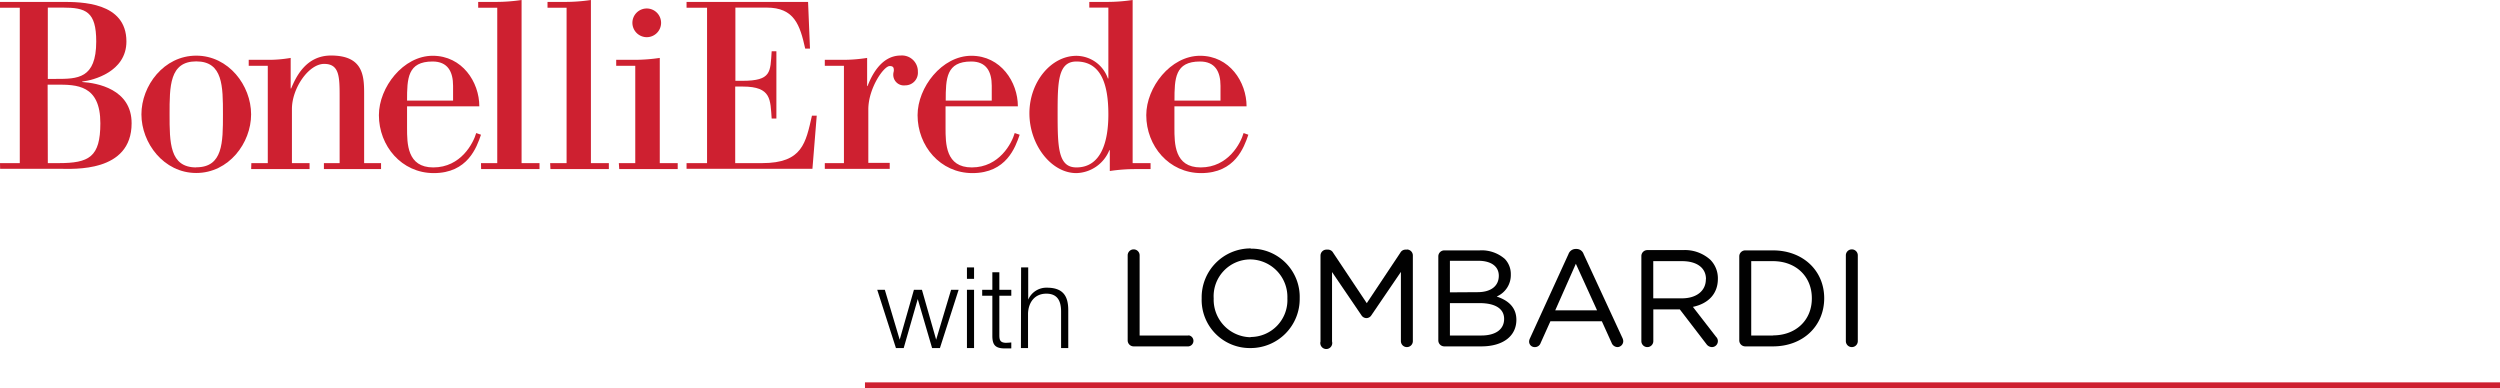 <?xml version="1.0" encoding="utf-8"?>
<svg viewBox="1.81 5.87 418.25 64.97" xmlns="http://www.w3.org/2000/svg">
  <defs>
    <style>.cls-1{fill:#ce2030;}.cls-2{fill:#010101;}.cls-3{fill:#ce2334;fill-rule:evenodd;}</style>
  </defs>
  <g id="Layer_2" data-name="Layer 2" transform="matrix(1, 0, 0, 1, -144, 0)">
    <g id="Layer_1-2" data-name="Layer 1">
      <path class="cls-1" d="M145.81,33.16h3.31v-26h-3.31V6.19h10.41c3.12,0,10.74,0,10.74,6.62,0,5.07-5.55,6.5-7.39,6.7v.08c2.44.16,8.26,1.16,8.26,6.9,0,8.3-9.77,7.62-12,7.62h-10Zm8-14.09h1.36c3.59,0,6.74,0,6.74-6.26,0-5-1.72-5.67-5.59-5.67h-2.51Zm0,14.09h1.79c5.11,0,7-1,7-6.67,0-6.46-4-6.46-7.34-6.46h-1.48Z"/>
      <path class="cls-1" d="M169.47,25c0-4.79,3.75-9.82,9.17-9.82s9.18,5,9.18,9.82-3.75,9.81-9.18,9.81S169.47,29.8,169.47,25Zm9.17,8.86c4.47,0,4.47-4.15,4.47-8.86s0-8.86-4.47-8.86-4.46,4.15-4.46,8.86S174.18,33.88,178.64,33.88Z"/>
      <path class="cls-1" d="M187.86,33.16h2.75V16.88h-3.19v-1h3.07a21.86,21.86,0,0,0,3.95-.32v5.11h.08c.8-1.92,2.47-5.51,6.67-5.51,5.26,0,5.54,3.24,5.54,6.27V33.16h2.83v1H200v-1h2.63V22.22c0-3.46,0-5.66-2.59-5.66s-5.39,4.07-5.39,7.54v9.06h2.95v1h-9.77Z"/>
      <path class="cls-1" d="M226.28,28.41c-.72,2.11-2.23,6.42-7.9,6.42-5.39,0-9.18-4.55-9.18-9.69,0-4.67,4.07-9.94,9-9.94S226,19.59,226,23.66H213.91v3.59c0,2.64,0,6.63,4.39,6.63,4.63,0,6.7-4.08,7.18-5.75Zm-4.67-8.18c0-2.35-.88-4.07-3.43-4.07-4.19,0-4.27,2.83-4.27,6.54h7.7Z"/>
      <path class="cls-1" d="M226.28,33.16H229v-26h-3.19V6.19h3.07a29.36,29.36,0,0,0,4.19-.32V33.16h3v1h-9.77Z"/>
      <path class="cls-1" d="M237.85,33.16h2.75v-26h-3.19V6.19h3.07a29.36,29.36,0,0,0,4.19-.32V33.16h3v1h-9.77Z"/>
      <path class="cls-1" d="M249.34,33.16h2.75V16.88H248.9v-1H252a29.36,29.36,0,0,0,4.19-.32V33.16h3v1h-9.78ZM251.61,9.7a2.4,2.4,0,1,1,2.4,2.39A2.41,2.41,0,0,1,251.61,9.7Z"/>
      <path class="cls-1" d="M260.67,33.16h3.43v-26h-3.43V6.19H281l.32,7.81h-.8c-.88-3.94-1.8-6.86-6.46-6.86h-5.22V19.39H270c4.91,0,4.67-1.48,4.91-4.94h.79V25.7h-.79c-.24-3.12,0-5.35-4.83-5.35h-1.27V33.16h4.5c6.79,0,7.3-3.43,8.34-7.94h.8l-.72,8.89H260.67Z"/>
      <path class="cls-1" d="M283.8,33.16H287V16.88h-3.2v-1h3.08a25.9,25.9,0,0,0,4-.32v4.71h.07c.6-1.55,2.2-5.11,5.55-5.11a2.66,2.66,0,0,1,2.87,2.71,2.11,2.11,0,0,1-2.11,2.28,1.78,1.78,0,0,1-2-1.92c0-.2.09-.39.09-.59,0-.44-.09-.72-.69-.72-1,0-3.58,3.71-3.58,7.26v8.94h3.58v1H283.8Z"/>
      <path class="cls-1" d="M316.4,28.41c-.72,2.11-2.23,6.42-7.9,6.42-5.39,0-9.18-4.55-9.18-9.69,0-4.67,4.08-9.94,9-9.94s7.78,4.39,7.78,8.46H304v3.59c0,2.64,0,6.63,4.39,6.63,4.62,0,6.71-4.08,7.18-5.75Zm-4.67-8.18c0-2.35-.88-4.07-3.43-4.07-4.19,0-4.27,2.83-4.27,6.54h7.7Z"/>
      <path class="cls-1" d="M331.48,31h-.08a6.13,6.13,0,0,1-5.51,3.83c-4.22,0-7.86-4.74-7.86-10s3.64-9.62,7.86-9.62A5.62,5.62,0,0,1,331.16,19h.08V7.14h-3.19V6.19h3.07a29.08,29.08,0,0,0,4.18-.32V33.16h3v1h-2.67a28.86,28.86,0,0,0-4.15.32Zm-5.59,2.88c4.19,0,5.35-4.4,5.35-8.86,0-5-1.19-8.86-5.35-8.86-3.07,0-3.14,3.43-3.14,8.61C322.75,30.48,322.82,33.88,325.89,33.88Z"/>
      <path class="cls-1" d="M354.66,28.41c-.72,2.11-2.23,6.42-7.9,6.42-5.39,0-9.18-4.55-9.18-9.69,0-4.67,4.07-9.94,9-9.94s7.78,4.39,7.78,8.46H342.29v3.59c0,2.64,0,6.63,4.39,6.63,4.63,0,6.71-4.08,7.18-5.75ZM350,20.23c0-2.35-.88-4.07-3.43-4.07-4.19,0-4.27,2.83-4.27,6.54H350Z"/>
      <path class="cls-2" d="M344.64,62h-8.17V48.59a1,1,0,1,0-2,0V62.82a1,1,0,0,0,1,1h9.17a.93.93,0,0,0,0-1.85"/>
      <path class="cls-2" d="M355.08,47.43a8.18,8.18,0,0,0-8.23,8.33v.05A8.05,8.05,0,0,0,355,64.1a8.21,8.21,0,0,0,8.25-8.34v0a8.07,8.07,0,0,0-8.21-8.29m0,14.82a6.28,6.28,0,0,1-6.18-6.49v0A6.16,6.16,0,0,1,355,49.27a6.28,6.28,0,0,1,6.19,6.49v.05a6.17,6.17,0,0,1-6.15,6.44"/>
      <path class="cls-2" d="M381.22,47.63H381a1,1,0,0,0-.92.53l-5.61,8.43-5.62-8.43a1,1,0,0,0-.91-.53h-.21a1,1,0,0,0-1,1V63a1,1,0,1,0,1.93,0V51.38l4.91,7.22a1,1,0,0,0,.86.49,1,1,0,0,0,.82-.49l4.93-7.24V62.94a1,1,0,0,0,1,1,1,1,0,0,0,1-1V48.61a1,1,0,0,0-1-1"/>
      <path class="cls-2" d="M396.22,55.47a3.89,3.89,0,0,0,2.35-3.67v0a3.66,3.66,0,0,0-1-2.61,5.88,5.88,0,0,0-4.23-1.43h-5.9a1,1,0,0,0-1,1V62.82a1,1,0,0,0,1,1h6.19c3.62,0,5.87-1.71,5.87-4.45v0c0-1.85-1.09-3.15-3.24-3.87M393.63,62h-5.25V56.58h4.94c2.66,0,4.13.94,4.13,2.64v0C397.45,61,396,62,393.63,62m-5.25-7.22V49.5h4.75c2.15,0,3.43.94,3.43,2.5v0c0,1.73-1.32,2.75-3.56,2.75Z"/>
      <path class="cls-2" d="M410.75,48.38a1.25,1.25,0,0,0-1.21-.86h-.09a1.28,1.28,0,0,0-1.23.85L401.76,62.5a1.25,1.25,0,0,0-.13.53.92.92,0,0,0,.92.91,1,1,0,0,0,1-.67l1.64-3.65h8.61l1.63,3.6a1.09,1.09,0,0,0,1,.72,1,1,0,0,0,.95-1,1.33,1.33,0,0,0-.12-.49ZM413,57.79h-7L409.45,50Z"/>
      <path class="cls-2" d="M427.41,47.71h-6a1,1,0,0,0-1,1V62.94a1,1,0,1,0,2,0V57.63h4.43l4.45,5.8a1.17,1.17,0,0,0,.92.51,1,1,0,0,0,1-1,1,1,0,0,0-.31-.73l-3.87-5c2.66-.56,4.18-2.26,4.18-4.68v0a4.4,4.4,0,0,0-1.26-3.2,6.36,6.36,0,0,0-4.59-1.62m3.84,4.89v0c0,1.93-1.57,3.18-4,3.18h-4.8V49.56h4.82c2.49,0,4,1.13,4,3"/>
      <path class="cls-2" d="M451,55.76v0c0-4.65-3.6-8-8.57-8h-4.64a1,1,0,0,0-1,1V62.82a1,1,0,0,0,1,1h4.64c5,0,8.57-3.39,8.57-8.07M442.42,62h-3.63V49.56h3.63c3.83,0,6.51,2.54,6.51,6.2v.05c0,3.63-2.68,6.17-6.51,6.17"/>
      <path class="cls-2" d="M455.62,63.94a1,1,0,0,0,1-1V48.59a1,1,0,1,0-2,0V62.94a1,1,0,0,0,1,1"/>
      <path class="cls-2" d="M292.57,54.35h1.27l2.49,8.35h0l2.38-8.35h1.34l2.38,8.35h0l2.5-8.35h1.26l-3.13,9.75h-1.31l-2.4-8.2h0L297,64.1h-1.3Z"/>
      <path class="cls-2" d="M307.58,50.61h1.19v1.91h-1.19Zm0,3.74h1.19V64.1h-1.19Z"/>
      <path class="cls-2" d="M313,54.35h2v1h-2v6.58c0,.77.11,1.23,1,1.29a8.72,8.72,0,0,0,1-.06v1c-.36,0-.7,0-1.06,0-1.58,0-2.13-.53-2.11-2.2V55.35h-1.7v-1h1.7V51.42H313Z"/>
      <path class="cls-2" d="M316.64,50.61h1.19V56h0a3.31,3.31,0,0,1,3.12-2c2.74,0,3.58,1.43,3.58,3.76V64.1h-1.2V58c0-1.69-.54-3-2.47-3s-3,1.43-3.06,3.34V64.1h-1.19Z"/>
      <rect class="cls-1" x="290.52" y="69.84" width="273.54" height="1"/>
    </g>
  </g>
</svg>